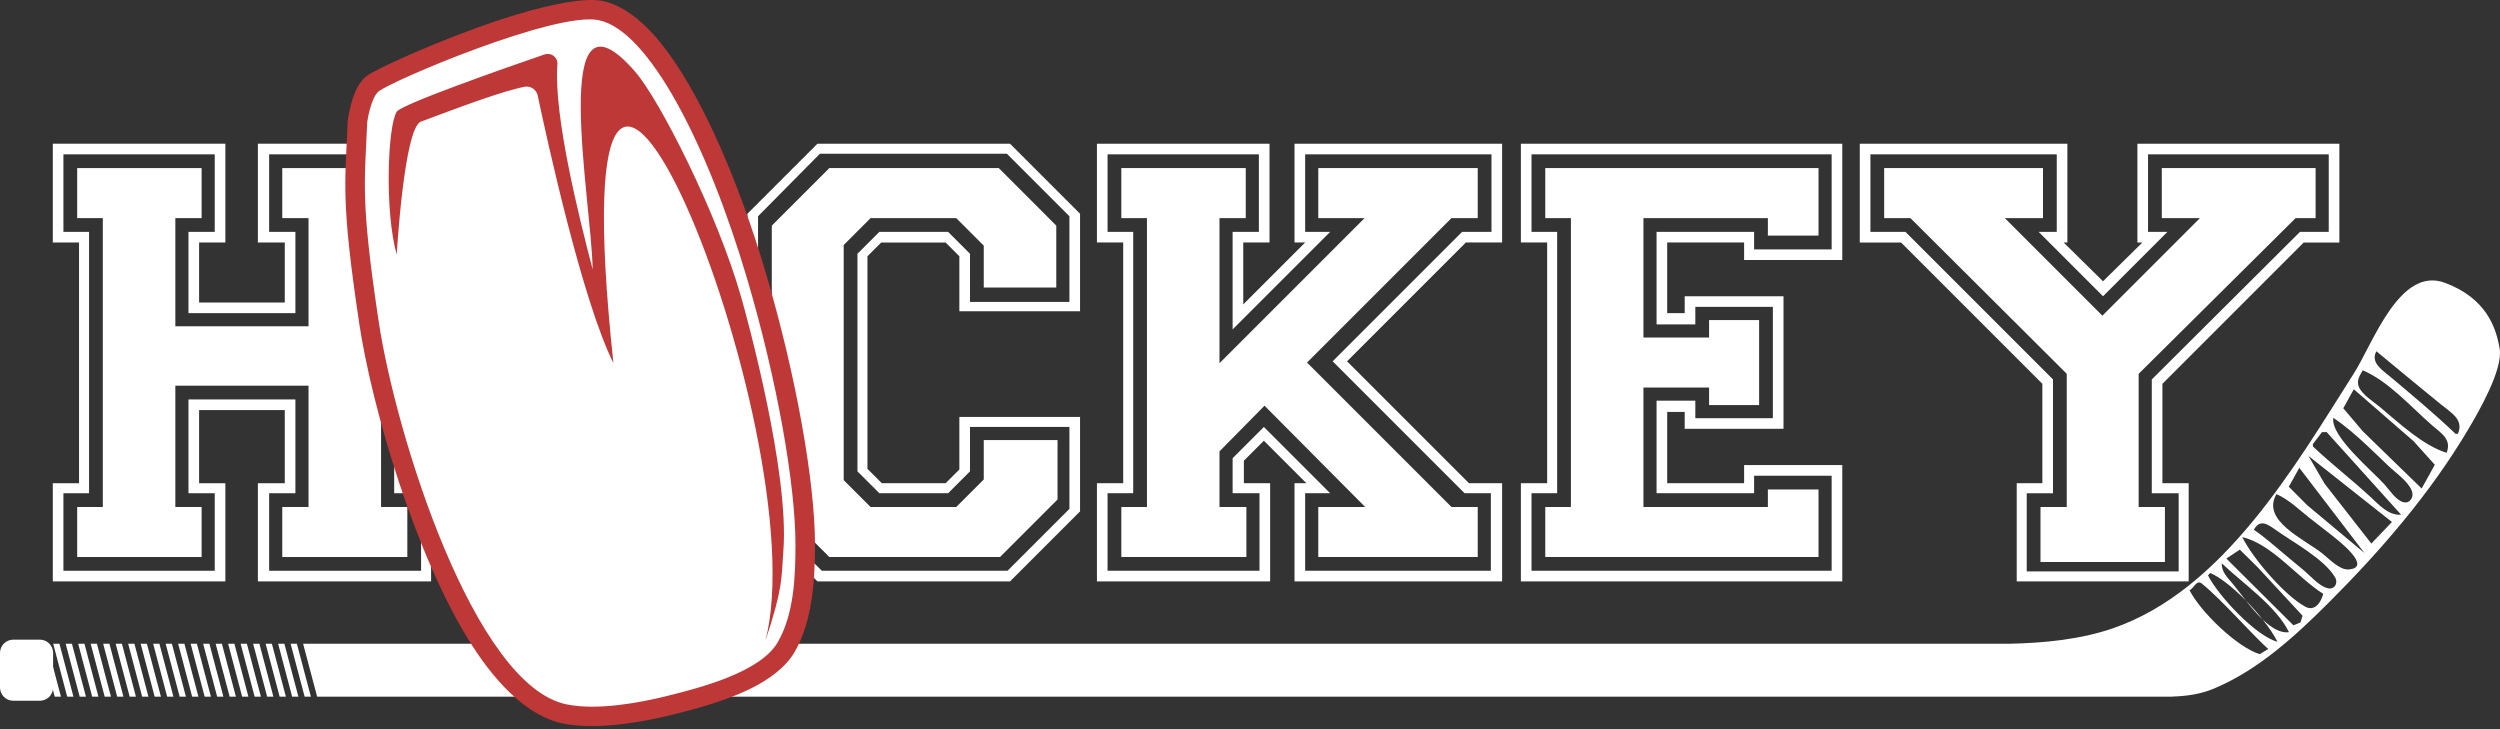 <svg clip-rule="evenodd" fill-rule="evenodd" stroke-linejoin="round" stroke-miterlimit="2" viewBox="0 0 600 175" xmlns="http://www.w3.org/2000/svg"><rect x="0" y="0" width="600" height="175" fill="#333333" stroke="none"/><g fill="#fff"><path d="m8.266 154.494h-5.746v12.708h9.11zm6.363 12.708h-1.5l-3.364-12.708h1.5zm2.999 0h-1.5l-3.364-12.708h1.5zm2.999 0h-1.499l-3.365-12.708h1.5zm2.999 0h-1.499l-3.364-12.708h1.499zm2.999 0h-1.499l-3.364-12.708h1.499zm3 0h-1.5l-3.364-12.708h1.499zm2.999 0h-1.5l-3.364-12.708h1.5zm2.999 0h-1.5l-3.364-12.708h1.5zm2.999 0h-1.5l-3.364-12.708h1.5zm2.999 0h-1.499l-3.365-12.708h1.5zm2.999 0h-1.499l-3.364-12.708h1.499zm2.999 0h-1.499l-3.364-12.708h1.499zm3 0h-1.5l-3.364-12.708h1.499zm2.999 0h-1.5l-3.364-12.708h1.5zm2.999 0h-1.5l-3.364-12.708h1.5zm2.999 0h-1.5l-3.364-12.708h1.5zm2.999 0h-1.499l-3.365-12.708h1.5zm2.999 0h-1.499l-3.364-12.708h1.499zm2.999 0h-1.499l-3.364-12.708h1.499zm3 0h-1.5l-3.364-12.708h1.499zm2.999 0h-1.5l-3.364-12.708h1.5zm-1.865-12.708 3.364 12.708h445.295v-.026c3.36-.109 6.661-.575 9.687-1.816 10.641-4.361 19.641-12.582 27.661-20.591 12.665-12.647 24.534-26.363 33.693-41.841 2.355-3.979 8.304-14.216 7.474-19.217-.867-5.23-3.278-12.114-13.086-15.822-10.89-4.117-17.291 14.448-21.826 21.594-14.204 22.383-31.373 52.143-57.868 61.295-7.855 2.713-16.646 3.547-24.724 3.716h-409.67zm471.63 1.264-2.054 1.247c-5.495-1.727-14.25-10.221-16.845-15.37 1.078-.402 1.65-2.613 2.964-1.567 4.582 3.647 12.281 12.474 15.935 15.69zm-5.398-11.654c1.228 1.555 2.614 3.209 4.059 4.58 1.532 1.929 2.789 3.798 3.55 5.337-5.193-1.333-14.317-11.172-16.671-15.937l.549-.575c2.488 1.102 5.621 3.656 8.513 6.595zm4.059 4.58c-1.218-1.534-2.608-3.105-4.059-4.58-1.196-1.513-2.244-2.933-3.052-3.905-1.261-1.518-2.821-2.977-2.7-5.002 5.091 4.867 12.989 10.173 16.121 16.512-2.032.334-4.232-1.053-6.31-3.025zm9.07.713-1.691.676-16.091-16.025 3.233-2.13 4.267 4.211 10.789 11.645zm5.47-6.873c-.506 1.923-1.962 4.367-4.335 3.072-4.948-2.702-12.654-11.669-15.096-16.697 7.142 1.687 13.262 9.741 19.431 13.625zm-16.658-15.375c1.347-2.485 3.04-1.558 5.06-.103 4.124 2.971 11.936 7.125 14.462 11.569.768 1.35-.152 2.946-1.78 2.565-2.035-.475-4.148-2.951-5.71-4.264l-4.586-3.82c-2.447-2.013-4.815-4.187-7.446-5.947zm5.432-8.559c3.004 1.311 5.431 3.754 8.005 5.768l5.153 4.015c1.127.897 10.308 7.868 4.113 8.296-2.161.149-4.703-2.613-6.263-3.843-4.521-3.566-14.725-7.899-11.008-14.236zm5.483-6.311 15.648 20.46-13.758-11.489-4.414-4.436zm2.186-2.862 20.044 15.861-4.946 5.174-11.221-14.372zm4.371-5.723 17.884 19.847c-3.111.181-5.23-2.319-7.41-4.327-4.49-4.135-9.341-7.87-13.771-12.071l-.013-.562 2.185-2.861zm1.61-3.411c2.846 1.902 5.518 4.241 8.023 6.578 1.743 1.625 3.451 3.29 5.174 4.937 1.769 1.692 4.773 3.701 5.662 6.057.517 1.372-.435 3.083-2.052 2.667-1.769-.455-3.328-2.914-4.48-4.204-2.874-3.219-13.108-11.65-12.327-16.035zm4.908-6.86 14.343 12.454 5.096 5.67-3.153 5.696-14.133-13.744-4.676-5.519zm22.28 15.248c-5.657-1.736-11.485-7.203-15.996-10.978-1.597-1.335-4.248-2.902-5.082-4.881-.618-1.463.251-2.71.946-3.937 6.139 2.572 11.611 8.826 16.608 13.168 2.323 2.017 4.764 3.394 3.524 6.628zm-16.86-24.37c5.128 4.279 10.307 8.509 15.474 12.741 2.47 2.024 5.577 3.644 4.096 7.068l-.562.013c-4.951-4.731-10.257-9.14-15.492-13.553-1.971-1.662-5.039-3.483-3.516-6.269z" fill-rule="nonzero"/><path d="m12.746 156.703c0-1.759-1.427-3.187-3.186-3.187h-6.373c-1.759 0-3.187 1.428-3.187 3.187v8.29c0 1.759 1.428 3.187 3.187 3.187h6.373c1.759 0 3.186-1.428 3.186-3.187z"/><path d="m12.67 139.535v-23.56h6.303v-57.775h-6.303v-23.71h41.418v23.71h-6.303v14.407h20.559v-14.407h-6.453v-23.71h41.568v23.71h-6.152v57.775h6.152v23.56h-41.568v-23.56h6.453v-17.557h-20.559v17.557h6.303v23.56zm38.867-2.551v-18.608h-6.303v-22.509h25.661v22.509h-6.302v18.608h36.465v-18.608h-6.453v-62.727h6.453v-18.608h-36.465v18.608h6.302v19.509h-25.661v-19.509h6.303v-18.608h-36.316v18.608h6.153v62.727h-6.153v18.608zm-33.014-3.301v-12.005h6.152v-69.33h-6.152v-12.005h29.863v12.005h-6.303v25.961h31.964v-25.961h-6.303v-12.005h30.013v12.005h-6.303v69.33h6.303v12.005h-30.013v-12.005h6.303v-29.113h-31.964v29.113h6.303v12.005z" fill-rule="nonzero"/><path d="m179.378 122.728v-71.431l16.807-16.807h46.22l16.807 16.807v23.41h-28.963v-13.205l-3.301-3.302h-15.457l-3.301 3.302v51.022l3.451 3.451h15.307l3.301-3.301v-12.606h28.963v22.66l-16.807 16.807h-46.22zm17.857 14.256h44.569l14.857-14.856v-19.659h-23.86v10.655l-5.253 5.252h-16.507l-5.252-5.252v-52.222l5.252-5.253h16.507l5.253 5.253v11.555h23.86v-20.559l-15.007-15.007h-44.869l-14.856 15.007v69.78zm-12.005-17.107v-65.728l13.806-13.806h40.668l13.805 13.806v14.856h-17.407v-10.054l-6.603-6.603h-20.559l-6.452 6.453v56.424l6.452 6.453h20.559l6.603-6.603v-9.454h17.708v14.256l-13.806 13.806h-40.968z" fill-rule="nonzero"/><path d="m263.265 139.535v-23.56h6.303v-57.775h-6.303v-23.71h41.418v23.71h-6.303v14.857l14.857-14.857h-2.551v-23.71h49.821v23.71h-8.704l-28.512 28.513 29.263 29.262h7.953v23.56h-49.821v-23.56h2.851l-10.205-10.204-4.802 4.802v5.402h6.303v23.56zm39.017-2.551v-18.608h-6.453v-8.403l7.503-7.504 15.907 15.907h-6.002v18.608h44.569v-18.608h-6.303l-31.663-31.663 31.063-31.064h7.053v-18.608h-44.719v18.608h6.002l-23.41 23.41v-23.41h6.303v-18.608h-36.316v18.608h6.153v62.727h-6.153v18.608zm-33.164-3.301v-12.005h6.152v-69.33h-6.152v-12.005h29.863v12.005h-6.303v34.815l34.815-34.815h-11.105v-12.005h38.267v12.005h-6.303l-34.665 34.665 34.665 34.665h6.303v12.005h-38.267v-12.005h11.255l-24.16-24.311-10.805 10.955v13.356h6.453v12.005z" fill-rule="nonzero"/><path d="m365.013 139.535v-23.56h6.303v-57.775h-6.303v-23.71h77.133v27.912h-23.56v-4.202h-18.458v16.958h4.202v-4.052h23.71v31.814h-23.71v-4.052h-4.202v17.107h18.458v-4.352h23.56v27.912zm74.582-2.551v-22.81h-18.608v4.202h-23.41v-22.209h9.304v4.201h18.608v-26.711h-18.608v4.202h-9.304v-22.21h23.41v4.202h18.608v-22.81h-72.031v18.608h6.153v62.727h-6.153v18.608zm-68.729-3.301v-12.005h6.152v-69.33h-6.152v-12.005h65.578v16.207h-12.155v-4.202h-29.863v28.662h15.757v-4.202h12.005v20.409h-12.005v-4.202h-15.757v28.663h29.863v-4.202h12.155v16.207z" fill-rule="nonzero"/><path d="m446.348 58.2v-23.71h49.822v23.71h-.901l9.454 9.304 9.454-9.304h-1.2v-23.71h48.471v23.71h-8.554l-33.915 33.915v23.86h6.303v23.56h-41.268v-23.56h6.153v-23.86l-33.915-33.915zm10.955-2.551 35.415 35.416v27.311h-6.303v18.758h36.466v-18.758h-6.453v-27.311l35.566-35.416h6.903v-18.608h-43.369v18.608h4.652l-15.457 15.457-15.456-15.457h4.352v-18.608h-44.72v18.608zm-5.102-3.301v-12.005h38.116v12.005h-9.154l23.41 23.41 23.41-23.41h-9.154v-12.005h36.916v12.005h-4.802l-37.666 37.366v31.964h6.303v13.205h-29.863v-13.205h6.303v-31.964l-37.517-37.366z" fill-rule="nonzero"/></g><path d="m195.6 130.678c0-14.799-4.471-40.372-11.792-65.126-6.87-23.231-16.152-44.083-25.323-55.352-4.681-5.75-9.546-9.137-14.003-9.993-4.663-.895-14.42 1.198-24.597 4.575-14.549 4.828-30.051 11.932-31.996 13.534-1.067.879-2.087 2.368-2.802 4.146-1.089 2.712-1.587 6.134-1.587 6.134-.022.152-.036.305-.042.458-.647 15.064-1.655 19.129 2.776 48.672 2.947 19.646 13.334 55.713 27.064 77.168 6.576 10.275 14.15 17.2 21.762 18.738 8.009 1.617 18.758-.212 26.542-2.159 4.67-1.168 12.04-3.067 18.153-6.009 4.802-2.311 8.814-5.34 10.903-8.896 4.4-7.492 4.942-17.585 4.942-25.89z" fill="#bf3838"/><path d="m190.91 130.69c0-14.499-4.427-39.545-11.599-63.797-9.518-32.185-23.617-59.748-35.716-62.071-10.565-2.029-49.649 14.586-52.73 17.123-1.913 1.575-2.729 7.322-2.729 7.322-.635 14.787-1.621 18.777 2.729 47.776 4.109 27.394 22.958 87.53 45.119 92.007 7.389 1.492 17.296-.315 24.477-2.111 7.395-1.849 21.942-5.563 26.152-12.732 3.991-6.796 4.297-15.984 4.297-23.517zm-13.049-59.447c-5.8-20.299-19.604-47.301-25.336-53.932-21.062-24.365-10.557 30.789-10.28 47.37-3.381-12.913-9.292-36.721-8.496-48.946.164-.836-.139-1.696-.79-2.245-.651-.55-1.55-.703-2.347-.401-9.588 3.298-34.294 11.952-35.398 13.718-2.219 3.551-2.899 24.137 0 34.286 0 0 1.741-30.376 5.8-31.898 9.855-3.696 19.709-7.391 25.118-8.419 1.388-.112 2.642.826 2.927 2.189 2.155 10.178 10.626 49.099 18.158 64.162-14.996-140.248 49.493 17.464 36.443 66.762 4.35-13.049 3.833-15.022 4.35-21.749 1.45-18.849-8.756-56.021-10.149-60.897z" fill="#fff"/></svg>